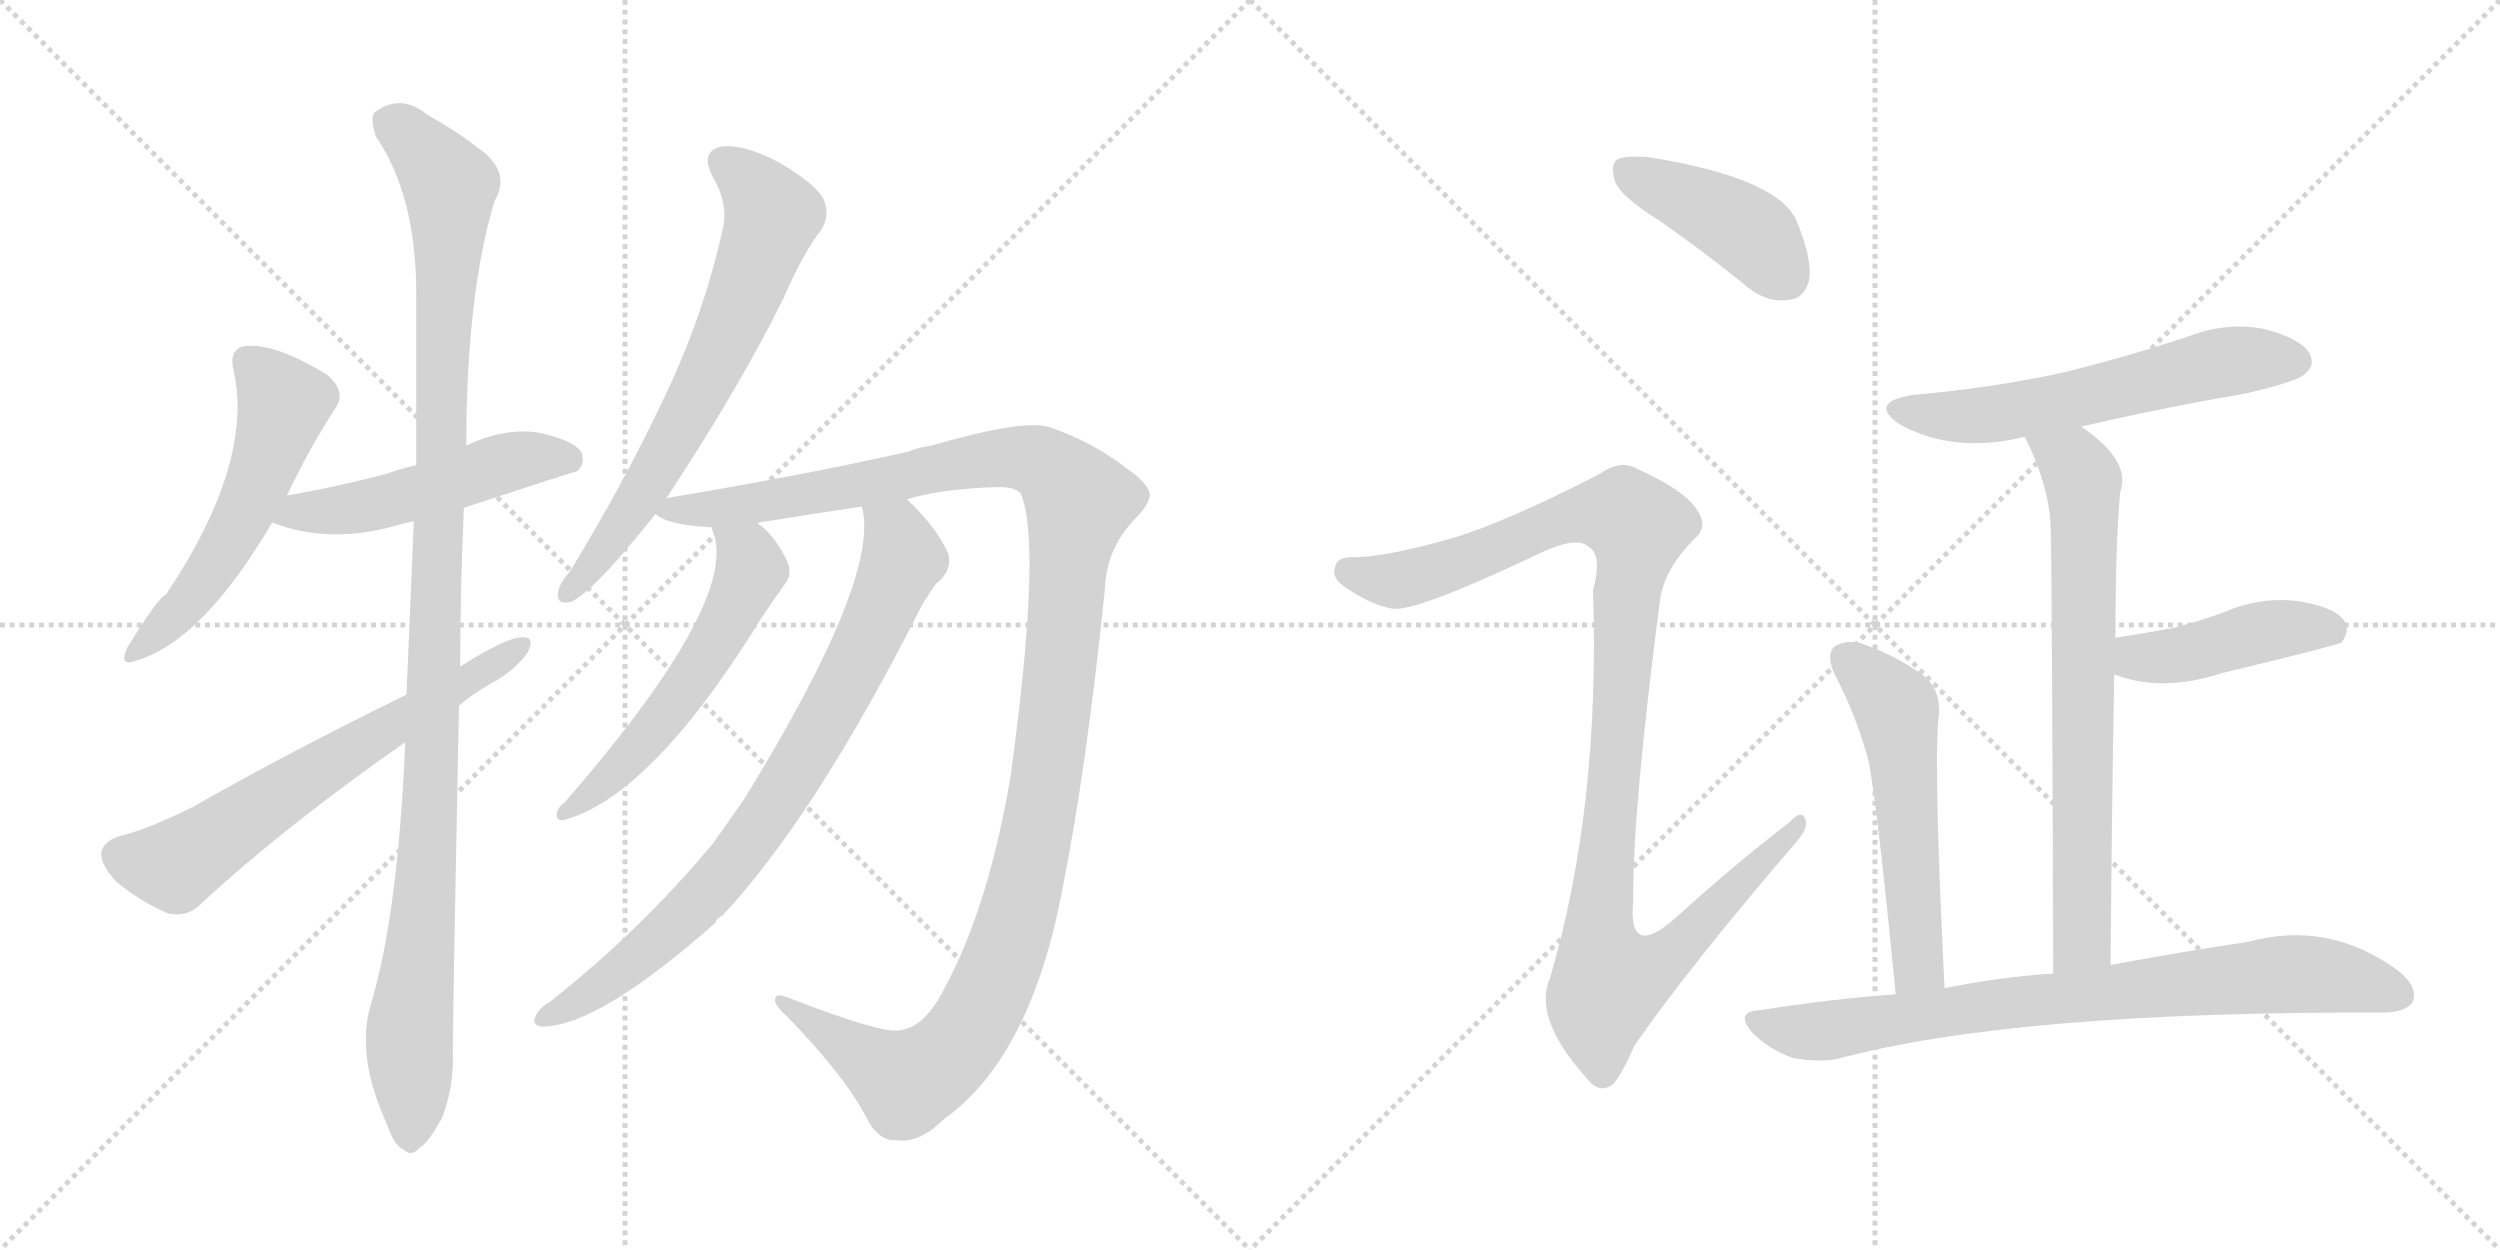 <svg version="1.1" viewBox="0 0 2048 1024" xmlns="http://www.w3.org/2000/svg">
  <g stroke="lightgray" stroke-dasharray="1,1" stroke-width="1" transform="scale(4, 4)">
    <line x1="0" y1="0" x2="256" y2="256"></line>
    <line x1="256" y1="0" x2="0" y2="256"></line>
    <line x1="128" y1="0" x2="128" y2="256"></line>
    <line x1="0" y1="128" x2="256" y2="128"></line>
    <line x1="256" y1="0" x2="512" y2="256"></line>
    <line x1="512" y1="0" x2="256" y2="256"></line>
    <line x1="384" y1="0" x2="384" y2="256"></line>
    <line x1="256" y1="128" x2="512" y2="128"></line>
  </g>
<g transform="scale(1, -1) translate(0, -850)">
   <style type="text/css">
    @keyframes keyframes0 {
      from {
       stroke: black;
       stroke-dashoffset: 536;
       stroke-width: 128;
       }
       64% {
       animation-timing-function: step-end;
       stroke: black;
       stroke-dashoffset: 0;
       stroke-width: 128;
       }
       to {
       stroke: black;
       stroke-width: 1024;
       }
       }
       #make-me-a-hanzi-animation-0 {
         animation: keyframes0 0.686s both;
         animation-delay: 0s;
         animation-timing-function: linear;
       }
    @keyframes keyframes1 {
      from {
       stroke: black;
       stroke-dashoffset: 502;
       stroke-width: 128;
       }
       62% {
       animation-timing-function: step-end;
       stroke: black;
       stroke-dashoffset: 0;
       stroke-width: 128;
       }
       to {
       stroke: black;
       stroke-width: 1024;
       }
       }
       #make-me-a-hanzi-animation-1 {
         animation: keyframes1 0.659s both;
         animation-delay: 0.686s;
         animation-timing-function: linear;
       }
    @keyframes keyframes2 {
      from {
       stroke: black;
       stroke-dashoffset: 1107;
       stroke-width: 128;
       }
       78% {
       animation-timing-function: step-end;
       stroke: black;
       stroke-dashoffset: 0;
       stroke-width: 128;
       }
       to {
       stroke: black;
       stroke-width: 1024;
       }
       }
       #make-me-a-hanzi-animation-2 {
         animation: keyframes2 1.151s both;
         animation-delay: 1.345s;
         animation-timing-function: linear;
       }
    @keyframes keyframes3 {
      from {
       stroke: black;
       stroke-dashoffset: 638;
       stroke-width: 128;
       }
       67% {
       animation-timing-function: step-end;
       stroke: black;
       stroke-dashoffset: 0;
       stroke-width: 128;
       }
       to {
       stroke: black;
       stroke-width: 1024;
       }
       }
       #make-me-a-hanzi-animation-3 {
         animation: keyframes3 0.769s both;
         animation-delay: 2.496s;
         animation-timing-function: linear;
       }
    @keyframes keyframes4 {
      from {
       stroke: black;
       stroke-dashoffset: 667;
       stroke-width: 128;
       }
       68% {
       animation-timing-function: step-end;
       stroke: black;
       stroke-dashoffset: 0;
       stroke-width: 128;
       }
       to {
       stroke: black;
       stroke-width: 1024;
       }
       }
       #make-me-a-hanzi-animation-4 {
         animation: keyframes4 0.793s both;
         animation-delay: 3.265s;
         animation-timing-function: linear;
       }
    @keyframes keyframes5 {
      from {
       stroke: black;
       stroke-dashoffset: 1251;
       stroke-width: 128;
       }
       80% {
       animation-timing-function: step-end;
       stroke: black;
       stroke-dashoffset: 0;
       stroke-width: 128;
       }
       to {
       stroke: black;
       stroke-width: 1024;
       }
       }
       #make-me-a-hanzi-animation-5 {
         animation: keyframes5 1.268s both;
         animation-delay: 4.058s;
         animation-timing-function: linear;
       }
    @keyframes keyframes6 {
      from {
       stroke: black;
       stroke-dashoffset: 554;
       stroke-width: 128;
       }
       64% {
       animation-timing-function: step-end;
       stroke: black;
       stroke-dashoffset: 0;
       stroke-width: 128;
       }
       to {
       stroke: black;
       stroke-width: 1024;
       }
       }
       #make-me-a-hanzi-animation-6 {
         animation: keyframes6 0.701s both;
         animation-delay: 5.326s;
         animation-timing-function: linear;
       }
    @keyframes keyframes7 {
      from {
       stroke: black;
       stroke-dashoffset: 792;
       stroke-width: 128;
       }
       72% {
       animation-timing-function: step-end;
       stroke: black;
       stroke-dashoffset: 0;
       stroke-width: 128;
       }
       to {
       stroke: black;
       stroke-width: 1024;
       }
       }
       #make-me-a-hanzi-animation-7 {
         animation: keyframes7 0.895s both;
         animation-delay: 6.027s;
         animation-timing-function: linear;
       }
    @keyframes keyframes8 {
      from {
       stroke: black;
       stroke-dashoffset: 419;
       stroke-width: 128;
       }
       58% {
       animation-timing-function: step-end;
       stroke: black;
       stroke-dashoffset: 0;
       stroke-width: 128;
       }
       to {
       stroke: black;
       stroke-width: 1024;
       }
       }
       #make-me-a-hanzi-animation-8 {
         animation: keyframes8 0.591s both;
         animation-delay: 6.921s;
         animation-timing-function: linear;
       }
    @keyframes keyframes9 {
      from {
       stroke: black;
       stroke-dashoffset: 1086;
       stroke-width: 128;
       }
       78% {
       animation-timing-function: step-end;
       stroke: black;
       stroke-dashoffset: 0;
       stroke-width: 128;
       }
       to {
       stroke: black;
       stroke-width: 1024;
       }
       }
       #make-me-a-hanzi-animation-9 {
         animation: keyframes9 1.134s both;
         animation-delay: 7.512s;
         animation-timing-function: linear;
       }
    @keyframes keyframes10 {
      from {
       stroke: black;
       stroke-dashoffset: 583;
       stroke-width: 128;
       }
       65% {
       animation-timing-function: step-end;
       stroke: black;
       stroke-dashoffset: 0;
       stroke-width: 128;
       }
       to {
       stroke: black;
       stroke-width: 1024;
       }
       }
       #make-me-a-hanzi-animation-10 {
         animation: keyframes10 0.724s both;
         animation-delay: 8.646s;
         animation-timing-function: linear;
       }
    @keyframes keyframes11 {
      from {
       stroke: black;
       stroke-dashoffset: 706;
       stroke-width: 128;
       }
       70% {
       animation-timing-function: step-end;
       stroke: black;
       stroke-dashoffset: 0;
       stroke-width: 128;
       }
       to {
       stroke: black;
       stroke-width: 1024;
       }
       }
       #make-me-a-hanzi-animation-11 {
         animation: keyframes11 0.825s both;
         animation-delay: 9.37s;
         animation-timing-function: linear;
       }
    @keyframes keyframes12 {
      from {
       stroke: black;
       stroke-dashoffset: 433;
       stroke-width: 128;
       }
       58% {
       animation-timing-function: step-end;
       stroke: black;
       stroke-dashoffset: 0;
       stroke-width: 128;
       }
       to {
       stroke: black;
       stroke-width: 1024;
       }
       }
       #make-me-a-hanzi-animation-12 {
         animation: keyframes12 0.602s both;
         animation-delay: 10.195s;
         animation-timing-function: linear;
       }
    @keyframes keyframes13 {
      from {
       stroke: black;
       stroke-dashoffset: 544;
       stroke-width: 128;
       }
       64% {
       animation-timing-function: step-end;
       stroke: black;
       stroke-dashoffset: 0;
       stroke-width: 128;
       }
       to {
       stroke: black;
       stroke-width: 1024;
       }
       }
       #make-me-a-hanzi-animation-13 {
         animation: keyframes13 0.693s both;
         animation-delay: 10.797s;
         animation-timing-function: linear;
       }
    @keyframes keyframes14 {
      from {
       stroke: black;
       stroke-dashoffset: 789;
       stroke-width: 128;
       }
       72% {
       animation-timing-function: step-end;
       stroke: black;
       stroke-dashoffset: 0;
       stroke-width: 128;
       }
       to {
       stroke: black;
       stroke-width: 1024;
       }
       }
       #make-me-a-hanzi-animation-14 {
         animation: keyframes14 0.892s both;
         animation-delay: 11.49s;
         animation-timing-function: linear;
       }
</style>
<path d="M 235.0 444.0 Q 254.0 484.0 275.0 516.0 Q 284.0 529.0 268.0 543.0 Q 222.0 571.0 198.0 566.0 Q 188.0 562.0 191.0 548.0 Q 209.0 472.0 136.0 363.0 Q 129.0 360.0 104.0 319.0 Q 97.0 303.0 112.0 309.0 Q 166.0 325.0 223.0 422.0 L 235.0 444.0 Z" fill="lightgray"></path> 
<path d="M 380.0 434.0 Q 471.0 464.0 473.0 464.0 Q 480.0 471.0 476.0 480.0 Q 469.0 490.0 439.0 496.0 Q 411.0 499.0 382.0 485.0 L 341.0 469.0 Q 328.0 466.0 317.0 462.0 Q 280.0 452.0 235.0 444.0 C 205.0 439.0 195.0 432.0 223.0 422.0 Q 271.0 403.0 330.0 421.0 Q 334.0 422.0 339.0 423.0 L 380.0 434.0 Z" fill="lightgray"></path> 
<path d="M 332.0 242.0 Q 326.0 101.0 304.0 28.0 Q 291.0 -14.0 317.0 -71.0 Q 323.0 -89.0 331.0 -92.0 Q 337.0 -98.0 344.0 -90.0 Q 351.0 -86.0 362.0 -66.0 Q 372.0 -41.0 371.0 -11.0 Q 371.0 26.0 376.0 272.0 L 377.0 304.0 Q 377.0 365.0 380.0 434.0 L 382.0 485.0 Q 382.0 608.0 405.0 685.0 Q 420.0 710.0 390.0 730.0 Q 375.0 742.0 350.0 756.0 Q 328.0 774.0 307.0 758.0 Q 303.0 754.0 308.0 738.0 Q 341.0 690.0 341.0 609.0 Q 341.0 540.0 341.0 469.0 L 339.0 423.0 Q 336.0 354.0 333.0 281.0 L 332.0 242.0 Z" fill="lightgray"></path> 
<path d="M 333.0 281.0 Q 239.0 235.0 158.0 189.0 Q 122.0 171.0 98.0 165.0 Q 85.0 161.0 83.0 152.0 Q 82.0 142.0 95.0 128.0 Q 114.0 112.0 137.0 102.0 Q 153.0 98.0 164.0 109.0 Q 233.0 173.0 332.0 242.0 L 376.0 272.0 Q 388.0 282.0 402.0 290.0 Q 421.0 300.0 432.0 315.0 Q 439.0 328.0 428.0 328.0 Q 415.0 328.0 377.0 304.0 L 333.0 281.0 Z" fill="lightgray"></path> 
<path d="M 546.0 442.0 Q 606.0 533.0 642.0 606.0 Q 658.0 643.0 673.0 662.0 Q 680.0 674.0 675.0 686.0 Q 669.0 699.0 638.0 717.0 Q 610.0 732.0 591.0 730.0 Q 573.0 726.0 584.0 705.0 Q 597.0 683.0 592.0 662.0 Q 576.0 590.0 543.0 522.0 Q 512.0 456.0 467.0 382.0 Q 458.0 372.0 457.0 364.0 Q 456.0 354.0 468.0 357.0 Q 487.0 366.0 537.0 429.0 L 546.0 442.0 Z" fill="lightgray"></path> 
<path d="M 743.0 441.0 Q 773.0 450.0 819.0 451.0 Q 831.0 451.0 836.0 446.0 Q 854.0 406.0 828.0 215.0 Q 810.0 107.0 773.0 39.0 Q 757.0 8.0 737.0 6.0 Q 722.0 3.0 645.0 33.0 Q 635.0 37.0 635.0 31.0 Q 634.0 27.0 645.0 17.0 Q 690.0 -29.0 709.0 -64.0 Q 719.0 -85.0 734.0 -84.0 Q 753.0 -87.0 773.0 -67.0 Q 845.0 -16.0 871.0 125.0 Q 890.0 221.0 905.0 366.0 Q 906.0 400.0 929.0 424.0 Q 942.0 437.0 942.0 445.0 Q 941.0 454.0 922.0 467.0 Q 895.0 488.0 860.0 500.0 Q 839.0 507.0 763.0 485.0 Q 754.0 484.0 744.0 480.0 Q 660.0 461.0 546.0 442.0 C 516.0 437.0 514.0 437.0 537.0 429.0 Q 546.0 420.0 583.0 418.0 L 621.0 421.0 Q 621.0 422.0 622.0 422.0 Q 665.0 429.0 706.0 435.0 L 743.0 441.0 Z" fill="lightgray"></path> 
<path d="M 583.0 418.0 Q 583.0 417.0 585.0 412.0 Q 603.0 354.0 462.0 192.0 Q 456.0 188.0 456.0 182.0 Q 456.0 178.0 461.0 178.0 Q 531.0 196.0 619.0 336.0 Q 622.0 342.0 644.0 373.0 Q 650.0 382.0 643.0 394.0 Q 633.0 413.0 621.0 421.0 C 598.0 440.0 574.0 447.0 583.0 418.0 Z" fill="lightgray"></path> 
<path d="M 706.0 435.0 Q 722.0 378.0 610.0 196.0 Q 597.0 177.0 584.0 159.0 Q 524.0 87.0 450.0 29.0 Q 443.0 25.0 440.0 20.0 Q 434.0 10.0 444.0 9.0 Q 490.0 9.0 586.0 94.0 Q 587.0 98.0 592.0 100.0 Q 667.0 181.0 750.0 344.0 Q 756.0 357.0 767.0 372.0 Q 780.0 382.0 777.0 396.0 Q 768.0 417.0 745.0 439.0 Q 744.0 440.0 743.0 441.0 C 722.0 462.0 703.0 465.0 706.0 435.0 Z" fill="lightgray"></path> 
<path d="M 1359.0 669.5 Q 1395.0 644.5 1432.0 614.5 Q 1448.0 601.5 1466.0 604.5 Q 1478.0 605.5 1482.0 620.5 Q 1485.0 636.5 1472.0 668.5 Q 1457.0 704.5 1349.0 721.5 Q 1331.0 722.5 1325.0 719.5 Q 1319.0 715.5 1323.0 701.5 Q 1327.0 689.5 1359.0 669.5 Z" fill="lightgray"></path> 
<path d="M 1191.0 409.5 Q 1139.0 394.5 1111.0 393.5 Q 1096.0 394.5 1094.0 386.5 Q 1090.0 377.5 1101.0 369.5 Q 1123.0 354.5 1140.0 351.5 Q 1158.0 347.5 1263.0 397.5 Q 1291.0 410.5 1301.0 402.5 Q 1313.0 395.5 1305.0 366.5 Q 1311.0 189.5 1270.0 49.5 Q 1255.0 16.5 1300.0 -33.5 Q 1310.0 -46.5 1321.0 -38.5 Q 1328.0 -31.5 1339.0 -6.5 Q 1381.0 54.5 1470.0 158.5 Q 1482.0 171.5 1479.0 178.5 Q 1476.0 187.5 1466.0 176.5 Q 1418.0 139.5 1372.0 97.5 Q 1333.0 63.5 1338.0 112.5 Q 1337.0 182.5 1360.0 359.5 Q 1364.0 384.5 1388.0 408.5 Q 1400.0 418.5 1390.0 432.5 Q 1380.0 448.5 1340.0 466.5 Q 1327.0 473.5 1310.0 461.5 Q 1234.0 422.5 1191.0 409.5 Z" fill="lightgray"></path> 
<path d="M 1705.0 500.5 Q 1769.0 515.5 1839.0 527.5 Q 1882.0 537.5 1888.0 543.5 Q 1897.0 550.5 1892.0 560.5 Q 1885.0 572.5 1855.0 580.5 Q 1824.0 586.5 1793.0 574.5 Q 1745.0 558.5 1693.0 545.5 Q 1635.0 532.5 1567.0 526.5 Q 1530.0 520.5 1556.0 502.5 Q 1599.0 478.5 1656.0 491.5 Q 1657.0 492.5 1659.0 491.5 L 1705.0 500.5 Z" fill="lightgray"></path> 
<path d="M 1729.0 59.5 Q 1730.0 189.5 1732.0 297.5 L 1733.0 327.5 Q 1733.0 408.5 1737.0 447.5 Q 1746.0 472.5 1705.0 500.5 C 1681.0 518.5 1646.0 518.5 1659.0 491.5 Q 1680.0 449.5 1680.0 413.5 Q 1681.0 376.5 1682.0 52.5 C 1682.0 22.5 1729.0 29.5 1729.0 59.5 Z" fill="lightgray"></path> 
<path d="M 1732.0 297.5 Q 1771.0 282.5 1820.0 298.5 Q 1911.0 320.5 1918.0 323.5 Q 1925.0 332.5 1921.0 340.5 Q 1914.0 352.5 1883.0 357.5 Q 1852.0 361.5 1822.0 348.5 Q 1803.0 341.5 1780.0 335.5 Q 1758.0 331.5 1733.0 327.5 C 1703.0 322.5 1704.0 307.5 1732.0 297.5 Z" fill="lightgray"></path> 
<path d="M 1593.0 40.5 Q 1584.0 220.5 1588.0 261.5 Q 1591.0 283.5 1576.0 296.5 Q 1554.0 312.5 1526.0 322.5 Q 1513.0 326.5 1503.0 320.5 Q 1496.0 314.5 1502.0 299.5 Q 1521.0 263.5 1531.0 225.5 Q 1538.0 188.5 1553.0 35.5 C 1556.0 5.5 1594.0 10.5 1593.0 40.5 Z" fill="lightgray"></path> 
<path d="M 1553.0 35.5 Q 1499.0 31.5 1442.0 22.5 Q 1420.0 21.5 1436.0 3.5 Q 1449.0 -9.5 1468.0 -16.5 Q 1489.0 -20.5 1505.0 -17.5 Q 1650.0 21.5 1951.0 20.5 Q 1970.0 20.5 1976.0 28.5 Q 1982.0 40.5 1965.0 54.5 Q 1908.0 96.5 1842.0 78.5 Q 1794.0 71.5 1729.0 59.5 L 1682.0 52.5 Q 1637.0 49.5 1593.0 40.5 L 1553.0 35.5 Z" fill="lightgray"></path> 
      <clipPath id="make-me-a-hanzi-clip-0">
      <path d="M 235.0 444.0 Q 254.0 484.0 275.0 516.0 Q 284.0 529.0 268.0 543.0 Q 222.0 571.0 198.0 566.0 Q 188.0 562.0 191.0 548.0 Q 209.0 472.0 136.0 363.0 Q 129.0 360.0 104.0 319.0 Q 97.0 303.0 112.0 309.0 Q 166.0 325.0 223.0 422.0 L 235.0 444.0 Z" fill="lightgray"></path>
      </clipPath>
      <path clip-path="url(#make-me-a-hanzi-clip-0)" d="M 204.0 553.0 L 232.0 518.0 L 210.0 451.0 L 150.0 352.0 L 114.0 319.0 " fill="none" id="make-me-a-hanzi-animation-0" stroke-dasharray="408 816" stroke-linecap="round"></path>

      <clipPath id="make-me-a-hanzi-clip-1">
      <path d="M 380.0 434.0 Q 471.0 464.0 473.0 464.0 Q 480.0 471.0 476.0 480.0 Q 469.0 490.0 439.0 496.0 Q 411.0 499.0 382.0 485.0 L 341.0 469.0 Q 328.0 466.0 317.0 462.0 Q 280.0 452.0 235.0 444.0 C 205.0 439.0 195.0 432.0 223.0 422.0 Q 271.0 403.0 330.0 421.0 Q 334.0 422.0 339.0 423.0 L 380.0 434.0 Z" fill="lightgray"></path>
      </clipPath>
      <path clip-path="url(#make-me-a-hanzi-clip-1)" d="M 232.0 424.0 L 245.0 431.0 L 316.0 439.0 L 431.0 475.0 L 470.0 471.0 " fill="none" id="make-me-a-hanzi-animation-1" stroke-dasharray="374 748" stroke-linecap="round"></path>

      <clipPath id="make-me-a-hanzi-clip-2">
      <path d="M 332.0 242.0 Q 326.0 101.0 304.0 28.0 Q 291.0 -14.0 317.0 -71.0 Q 323.0 -89.0 331.0 -92.0 Q 337.0 -98.0 344.0 -90.0 Q 351.0 -86.0 362.0 -66.0 Q 372.0 -41.0 371.0 -11.0 Q 371.0 26.0 376.0 272.0 L 377.0 304.0 Q 377.0 365.0 380.0 434.0 L 382.0 485.0 Q 382.0 608.0 405.0 685.0 Q 420.0 710.0 390.0 730.0 Q 375.0 742.0 350.0 756.0 Q 328.0 774.0 307.0 758.0 Q 303.0 754.0 308.0 738.0 Q 341.0 690.0 341.0 609.0 Q 341.0 540.0 341.0 469.0 L 339.0 423.0 Q 336.0 354.0 333.0 281.0 L 332.0 242.0 Z" fill="lightgray"></path>
      </clipPath>
      <path clip-path="url(#make-me-a-hanzi-clip-2)" d="M 319.0 751.0 L 345.0 729.0 L 368.0 698.0 L 354.0 208.0 L 335.0 -3.0 L 336.0 -79.0 " fill="none" id="make-me-a-hanzi-animation-2" stroke-dasharray="979 1958" stroke-linecap="round"></path>

      <clipPath id="make-me-a-hanzi-clip-3">
      <path d="M 333.0 281.0 Q 239.0 235.0 158.0 189.0 Q 122.0 171.0 98.0 165.0 Q 85.0 161.0 83.0 152.0 Q 82.0 142.0 95.0 128.0 Q 114.0 112.0 137.0 102.0 Q 153.0 98.0 164.0 109.0 Q 233.0 173.0 332.0 242.0 L 376.0 272.0 Q 388.0 282.0 402.0 290.0 Q 421.0 300.0 432.0 315.0 Q 439.0 328.0 428.0 328.0 Q 415.0 328.0 377.0 304.0 L 333.0 281.0 Z" fill="lightgray"></path>
      </clipPath>
      <path clip-path="url(#make-me-a-hanzi-clip-3)" d="M 96.0 149.0 L 143.0 141.0 L 425.0 320.0 " fill="none" id="make-me-a-hanzi-animation-3" stroke-dasharray="510 1020" stroke-linecap="round"></path>

      <clipPath id="make-me-a-hanzi-clip-4">
      <path d="M 546.0 442.0 Q 606.0 533.0 642.0 606.0 Q 658.0 643.0 673.0 662.0 Q 680.0 674.0 675.0 686.0 Q 669.0 699.0 638.0 717.0 Q 610.0 732.0 591.0 730.0 Q 573.0 726.0 584.0 705.0 Q 597.0 683.0 592.0 662.0 Q 576.0 590.0 543.0 522.0 Q 512.0 456.0 467.0 382.0 Q 458.0 372.0 457.0 364.0 Q 456.0 354.0 468.0 357.0 Q 487.0 366.0 537.0 429.0 L 546.0 442.0 Z" fill="lightgray"></path>
      </clipPath>
      <path clip-path="url(#make-me-a-hanzi-clip-4)" d="M 593.0 716.0 L 611.0 704.0 L 633.0 674.0 L 622.0 641.0 L 544.0 475.0 L 506.0 414.0 L 466.0 366.0 " fill="none" id="make-me-a-hanzi-animation-4" stroke-dasharray="539 1078" stroke-linecap="round"></path>

      <clipPath id="make-me-a-hanzi-clip-5">
      <path d="M 743.0 441.0 Q 773.0 450.0 819.0 451.0 Q 831.0 451.0 836.0 446.0 Q 854.0 406.0 828.0 215.0 Q 810.0 107.0 773.0 39.0 Q 757.0 8.0 737.0 6.0 Q 722.0 3.0 645.0 33.0 Q 635.0 37.0 635.0 31.0 Q 634.0 27.0 645.0 17.0 Q 690.0 -29.0 709.0 -64.0 Q 719.0 -85.0 734.0 -84.0 Q 753.0 -87.0 773.0 -67.0 Q 845.0 -16.0 871.0 125.0 Q 890.0 221.0 905.0 366.0 Q 906.0 400.0 929.0 424.0 Q 942.0 437.0 942.0 445.0 Q 941.0 454.0 922.0 467.0 Q 895.0 488.0 860.0 500.0 Q 839.0 507.0 763.0 485.0 Q 754.0 484.0 744.0 480.0 Q 660.0 461.0 546.0 442.0 C 516.0 437.0 514.0 437.0 537.0 429.0 Q 546.0 420.0 583.0 418.0 L 621.0 421.0 Q 621.0 422.0 622.0 422.0 Q 665.0 429.0 706.0 435.0 L 743.0 441.0 Z" fill="lightgray"></path>
      </clipPath>
      <path clip-path="url(#make-me-a-hanzi-clip-5)" d="M 545.0 433.0 L 627.0 439.0 L 815.0 475.0 L 851.0 472.0 L 884.0 439.0 L 858.0 215.0 L 840.0 121.0 L 818.0 55.0 L 793.0 5.0 L 779.0 -13.0 L 743.0 -37.0 L 658.0 17.0 L 656.0 25.0 L 640.0 30.0 " fill="none" id="make-me-a-hanzi-animation-5" stroke-dasharray="1123 2246" stroke-linecap="round"></path>

      <clipPath id="make-me-a-hanzi-clip-6">
      <path d="M 583.0 418.0 Q 583.0 417.0 585.0 412.0 Q 603.0 354.0 462.0 192.0 Q 456.0 188.0 456.0 182.0 Q 456.0 178.0 461.0 178.0 Q 531.0 196.0 619.0 336.0 Q 622.0 342.0 644.0 373.0 Q 650.0 382.0 643.0 394.0 Q 633.0 413.0 621.0 421.0 C 598.0 440.0 574.0 447.0 583.0 418.0 Z" fill="lightgray"></path>
      </clipPath>
      <path clip-path="url(#make-me-a-hanzi-clip-6)" d="M 589.0 417.0 L 613.0 394.0 L 615.0 380.0 L 584.0 319.0 L 509.0 222.0 L 462.0 185.0 " fill="none" id="make-me-a-hanzi-animation-6" stroke-dasharray="426 852" stroke-linecap="round"></path>

      <clipPath id="make-me-a-hanzi-clip-7">
      <path d="M 706.0 435.0 Q 722.0 378.0 610.0 196.0 Q 597.0 177.0 584.0 159.0 Q 524.0 87.0 450.0 29.0 Q 443.0 25.0 440.0 20.0 Q 434.0 10.0 444.0 9.0 Q 490.0 9.0 586.0 94.0 Q 587.0 98.0 592.0 100.0 Q 667.0 181.0 750.0 344.0 Q 756.0 357.0 767.0 372.0 Q 780.0 382.0 777.0 396.0 Q 768.0 417.0 745.0 439.0 Q 744.0 440.0 743.0 441.0 C 722.0 462.0 703.0 465.0 706.0 435.0 Z" fill="lightgray"></path>
      </clipPath>
      <path clip-path="url(#make-me-a-hanzi-clip-7)" d="M 713.0 433.0 L 734.0 413.0 L 740.0 393.0 L 698.0 299.0 L 642.0 202.0 L 603.0 146.0 L 549.0 87.0 L 484.0 36.0 L 448.0 17.0 " fill="none" id="make-me-a-hanzi-animation-7" stroke-dasharray="664 1328" stroke-linecap="round"></path>

      <clipPath id="make-me-a-hanzi-clip-8">
      <path d="M 1359.0 669.5 Q 1395.0 644.5 1432.0 614.5 Q 1448.0 601.5 1466.0 604.5 Q 1478.0 605.5 1482.0 620.5 Q 1485.0 636.5 1472.0 668.5 Q 1457.0 704.5 1349.0 721.5 Q 1331.0 722.5 1325.0 719.5 Q 1319.0 715.5 1323.0 701.5 Q 1327.0 689.5 1359.0 669.5 Z" fill="lightgray"></path>
      </clipPath>
      <path clip-path="url(#make-me-a-hanzi-clip-8)" d="M 1331.0 711.5 L 1429.0 662.5 L 1464.0 622.5 " fill="none" id="make-me-a-hanzi-animation-8" stroke-dasharray="291 582" stroke-linecap="round"></path>

      <clipPath id="make-me-a-hanzi-clip-9">
      <path d="M 1191.0 409.5 Q 1139.0 394.5 1111.0 393.5 Q 1096.0 394.5 1094.0 386.5 Q 1090.0 377.5 1101.0 369.5 Q 1123.0 354.5 1140.0 351.5 Q 1158.0 347.5 1263.0 397.5 Q 1291.0 410.5 1301.0 402.5 Q 1313.0 395.5 1305.0 366.5 Q 1311.0 189.5 1270.0 49.5 Q 1255.0 16.5 1300.0 -33.5 Q 1310.0 -46.5 1321.0 -38.5 Q 1328.0 -31.5 1339.0 -6.5 Q 1381.0 54.5 1470.0 158.5 Q 1482.0 171.5 1479.0 178.5 Q 1476.0 187.5 1466.0 176.5 Q 1418.0 139.5 1372.0 97.5 Q 1333.0 63.5 1338.0 112.5 Q 1337.0 182.5 1360.0 359.5 Q 1364.0 384.5 1388.0 408.5 Q 1400.0 418.5 1390.0 432.5 Q 1380.0 448.5 1340.0 466.5 Q 1327.0 473.5 1310.0 461.5 Q 1234.0 422.5 1191.0 409.5 Z" fill="lightgray"></path>
      </clipPath>
      <path clip-path="url(#make-me-a-hanzi-clip-9)" d="M 1105.0 381.5 L 1140.0 374.5 L 1160.0 377.5 L 1296.0 429.5 L 1332.0 427.5 L 1342.0 418.5 L 1333.0 370.5 L 1311.0 109.5 L 1310.0 77.5 L 1318.0 46.5 L 1361.0 62.5 L 1473.0 174.5 " fill="none" id="make-me-a-hanzi-animation-9" stroke-dasharray="958 1916" stroke-linecap="round"></path>

      <clipPath id="make-me-a-hanzi-clip-10">
      <path d="M 1705.0 500.5 Q 1769.0 515.5 1839.0 527.5 Q 1882.0 537.5 1888.0 543.5 Q 1897.0 550.5 1892.0 560.5 Q 1885.0 572.5 1855.0 580.5 Q 1824.0 586.5 1793.0 574.5 Q 1745.0 558.5 1693.0 545.5 Q 1635.0 532.5 1567.0 526.5 Q 1530.0 520.5 1556.0 502.5 Q 1599.0 478.5 1656.0 491.5 Q 1657.0 492.5 1659.0 491.5 L 1705.0 500.5 Z" fill="lightgray"></path>
      </clipPath>
      <path clip-path="url(#make-me-a-hanzi-clip-10)" d="M 1559.0 515.5 L 1617.0 508.5 L 1821.0 553.5 L 1881.0 554.5 " fill="none" id="make-me-a-hanzi-animation-10" stroke-dasharray="455 910" stroke-linecap="round"></path>

      <clipPath id="make-me-a-hanzi-clip-11">
      <path d="M 1729.0 59.5 Q 1730.0 189.5 1732.0 297.5 L 1733.0 327.5 Q 1733.0 408.5 1737.0 447.5 Q 1746.0 472.5 1705.0 500.5 C 1681.0 518.5 1646.0 518.5 1659.0 491.5 Q 1680.0 449.5 1680.0 413.5 Q 1681.0 376.5 1682.0 52.5 C 1682.0 22.5 1729.0 29.5 1729.0 59.5 Z" fill="lightgray"></path>
      </clipPath>
      <path clip-path="url(#make-me-a-hanzi-clip-11)" d="M 1668.0 487.5 L 1699.0 470.5 L 1707.0 444.5 L 1706.0 79.5 L 1688.0 66.5 " fill="none" id="make-me-a-hanzi-animation-11" stroke-dasharray="578 1156" stroke-linecap="round"></path>

      <clipPath id="make-me-a-hanzi-clip-12">
      <path d="M 1732.0 297.5 Q 1771.0 282.5 1820.0 298.5 Q 1911.0 320.5 1918.0 323.5 Q 1925.0 332.5 1921.0 340.5 Q 1914.0 352.5 1883.0 357.5 Q 1852.0 361.5 1822.0 348.5 Q 1803.0 341.5 1780.0 335.5 Q 1758.0 331.5 1733.0 327.5 C 1703.0 322.5 1704.0 307.5 1732.0 297.5 Z" fill="lightgray"></path>
      </clipPath>
      <path clip-path="url(#make-me-a-hanzi-clip-12)" d="M 1742.0 304.5 L 1751.0 311.5 L 1792.0 314.5 L 1862.0 334.5 L 1901.0 336.5 L 1913.0 331.5 " fill="none" id="make-me-a-hanzi-animation-12" stroke-dasharray="305 610" stroke-linecap="round"></path>

      <clipPath id="make-me-a-hanzi-clip-13">
      <path d="M 1593.0 40.5 Q 1584.0 220.5 1588.0 261.5 Q 1591.0 283.5 1576.0 296.5 Q 1554.0 312.5 1526.0 322.5 Q 1513.0 326.5 1503.0 320.5 Q 1496.0 314.5 1502.0 299.5 Q 1521.0 263.5 1531.0 225.5 Q 1538.0 188.5 1553.0 35.5 C 1556.0 5.5 1594.0 10.5 1593.0 40.5 Z" fill="lightgray"></path>
      </clipPath>
      <path clip-path="url(#make-me-a-hanzi-clip-13)" d="M 1512.0 311.5 L 1554.0 268.5 L 1571.0 57.5 L 1558.0 48.5 " fill="none" id="make-me-a-hanzi-animation-13" stroke-dasharray="416 832" stroke-linecap="round"></path>

      <clipPath id="make-me-a-hanzi-clip-14">
      <path d="M 1553.0 35.5 Q 1499.0 31.5 1442.0 22.5 Q 1420.0 21.5 1436.0 3.5 Q 1449.0 -9.5 1468.0 -16.5 Q 1489.0 -20.5 1505.0 -17.5 Q 1650.0 21.5 1951.0 20.5 Q 1970.0 20.5 1976.0 28.5 Q 1982.0 40.5 1965.0 54.5 Q 1908.0 96.5 1842.0 78.5 Q 1794.0 71.5 1729.0 59.5 L 1682.0 52.5 Q 1637.0 49.5 1593.0 40.5 L 1553.0 35.5 Z" fill="lightgray"></path>
      </clipPath>
      <path clip-path="url(#make-me-a-hanzi-clip-14)" d="M 1439.0 13.5 L 1460.0 6.5 L 1497.0 5.5 L 1662.0 30.5 L 1870.0 52.5 L 1932.0 46.5 L 1965.0 34.5 " fill="none" id="make-me-a-hanzi-animation-14" stroke-dasharray="661 1322" stroke-linecap="round"></path>

</g>
</svg>
